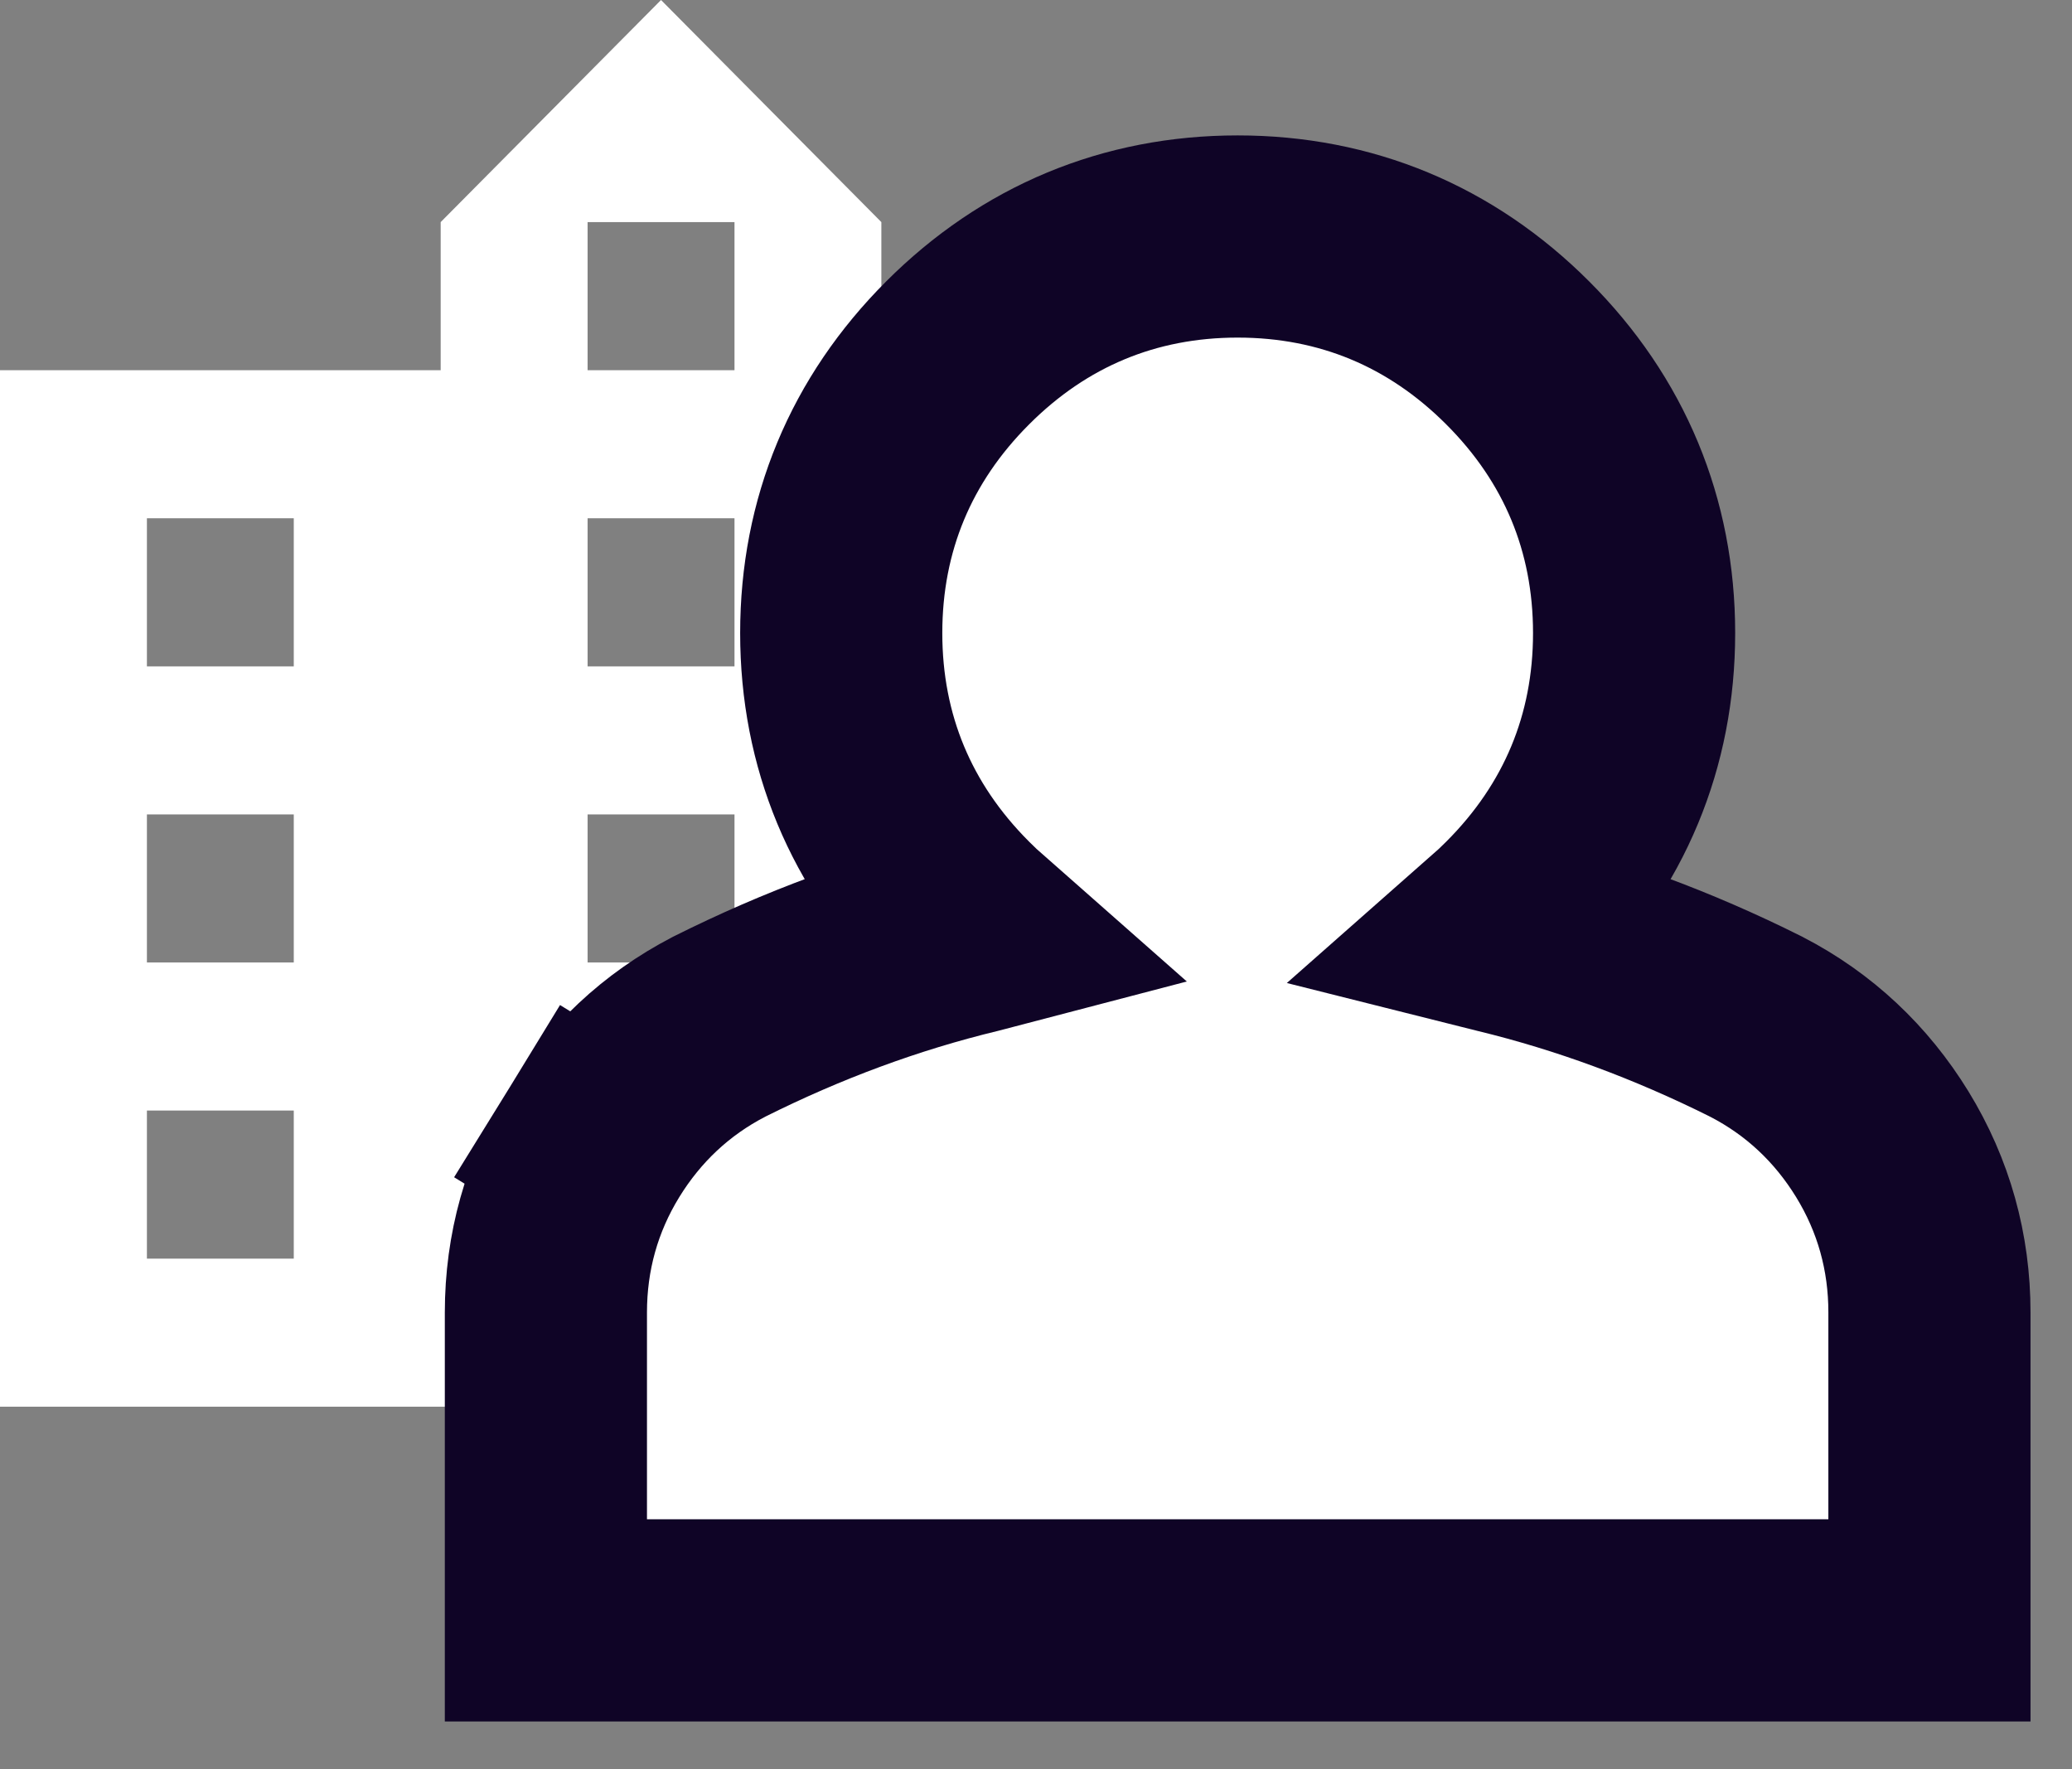 <svg width="41" height="35" viewBox="0 0 41 35" fill="none" xmlns="http://www.w3.org/2000/svg">
<rect x="0" y="0" width="41" height="35" fill="#808080" stroke="none"/>
<path d="M23.254 19.042H20.347V16.112H23.254M23.254 24.901H20.347V21.971H23.254M14.534 7.324H11.627V4.394H14.534M14.534 13.183H11.627V10.253H14.534M14.534 19.042H11.627V16.112H14.534M14.534 24.901H11.627V21.971H14.534M5.813 13.183H2.907V10.253H5.813M5.813 19.042H2.907V16.112H5.813M5.813 24.901H2.907V21.971H5.813M17.44 13.183V4.394L13.08 0L8.72 4.394V7.324H0V27.83H26.16V13.183H17.44Z" fill="white"/>
<path d="M10.802 30.057V32.057H12.802H36.179H38.179V30.057L38.179 25.968C38.179 25.967 38.179 25.967 38.179 25.966C38.179 25.966 38.179 25.966 38.179 25.965C38.18 24.775 37.868 23.651 37.245 22.636C36.633 21.64 35.798 20.854 34.76 20.317L34.748 20.311L34.735 20.304C33.098 19.487 31.422 18.867 29.71 18.452C29.686 18.446 29.663 18.441 29.639 18.435C29.773 18.317 29.904 18.194 30.032 18.065C31.549 16.549 32.335 14.665 32.335 12.524C32.335 10.382 31.549 8.498 30.032 6.982C28.516 5.465 26.632 4.679 24.49 4.679C22.349 4.679 20.465 5.465 18.949 6.982C17.432 8.498 16.646 10.382 16.646 12.524C16.646 14.665 17.432 16.549 18.949 18.065C19.077 18.194 19.208 18.317 19.342 18.435C19.319 18.441 19.295 18.446 19.272 18.452C17.559 18.866 15.883 19.486 14.245 20.305L14.231 20.312L14.218 20.319C13.183 20.856 12.35 21.641 11.738 22.635L13.008 23.416L11.738 22.635C11.114 23.65 10.802 24.774 10.802 25.965V30.057Z" fill="white" stroke="#0F0426" stroke-width="4"/>
</svg>
